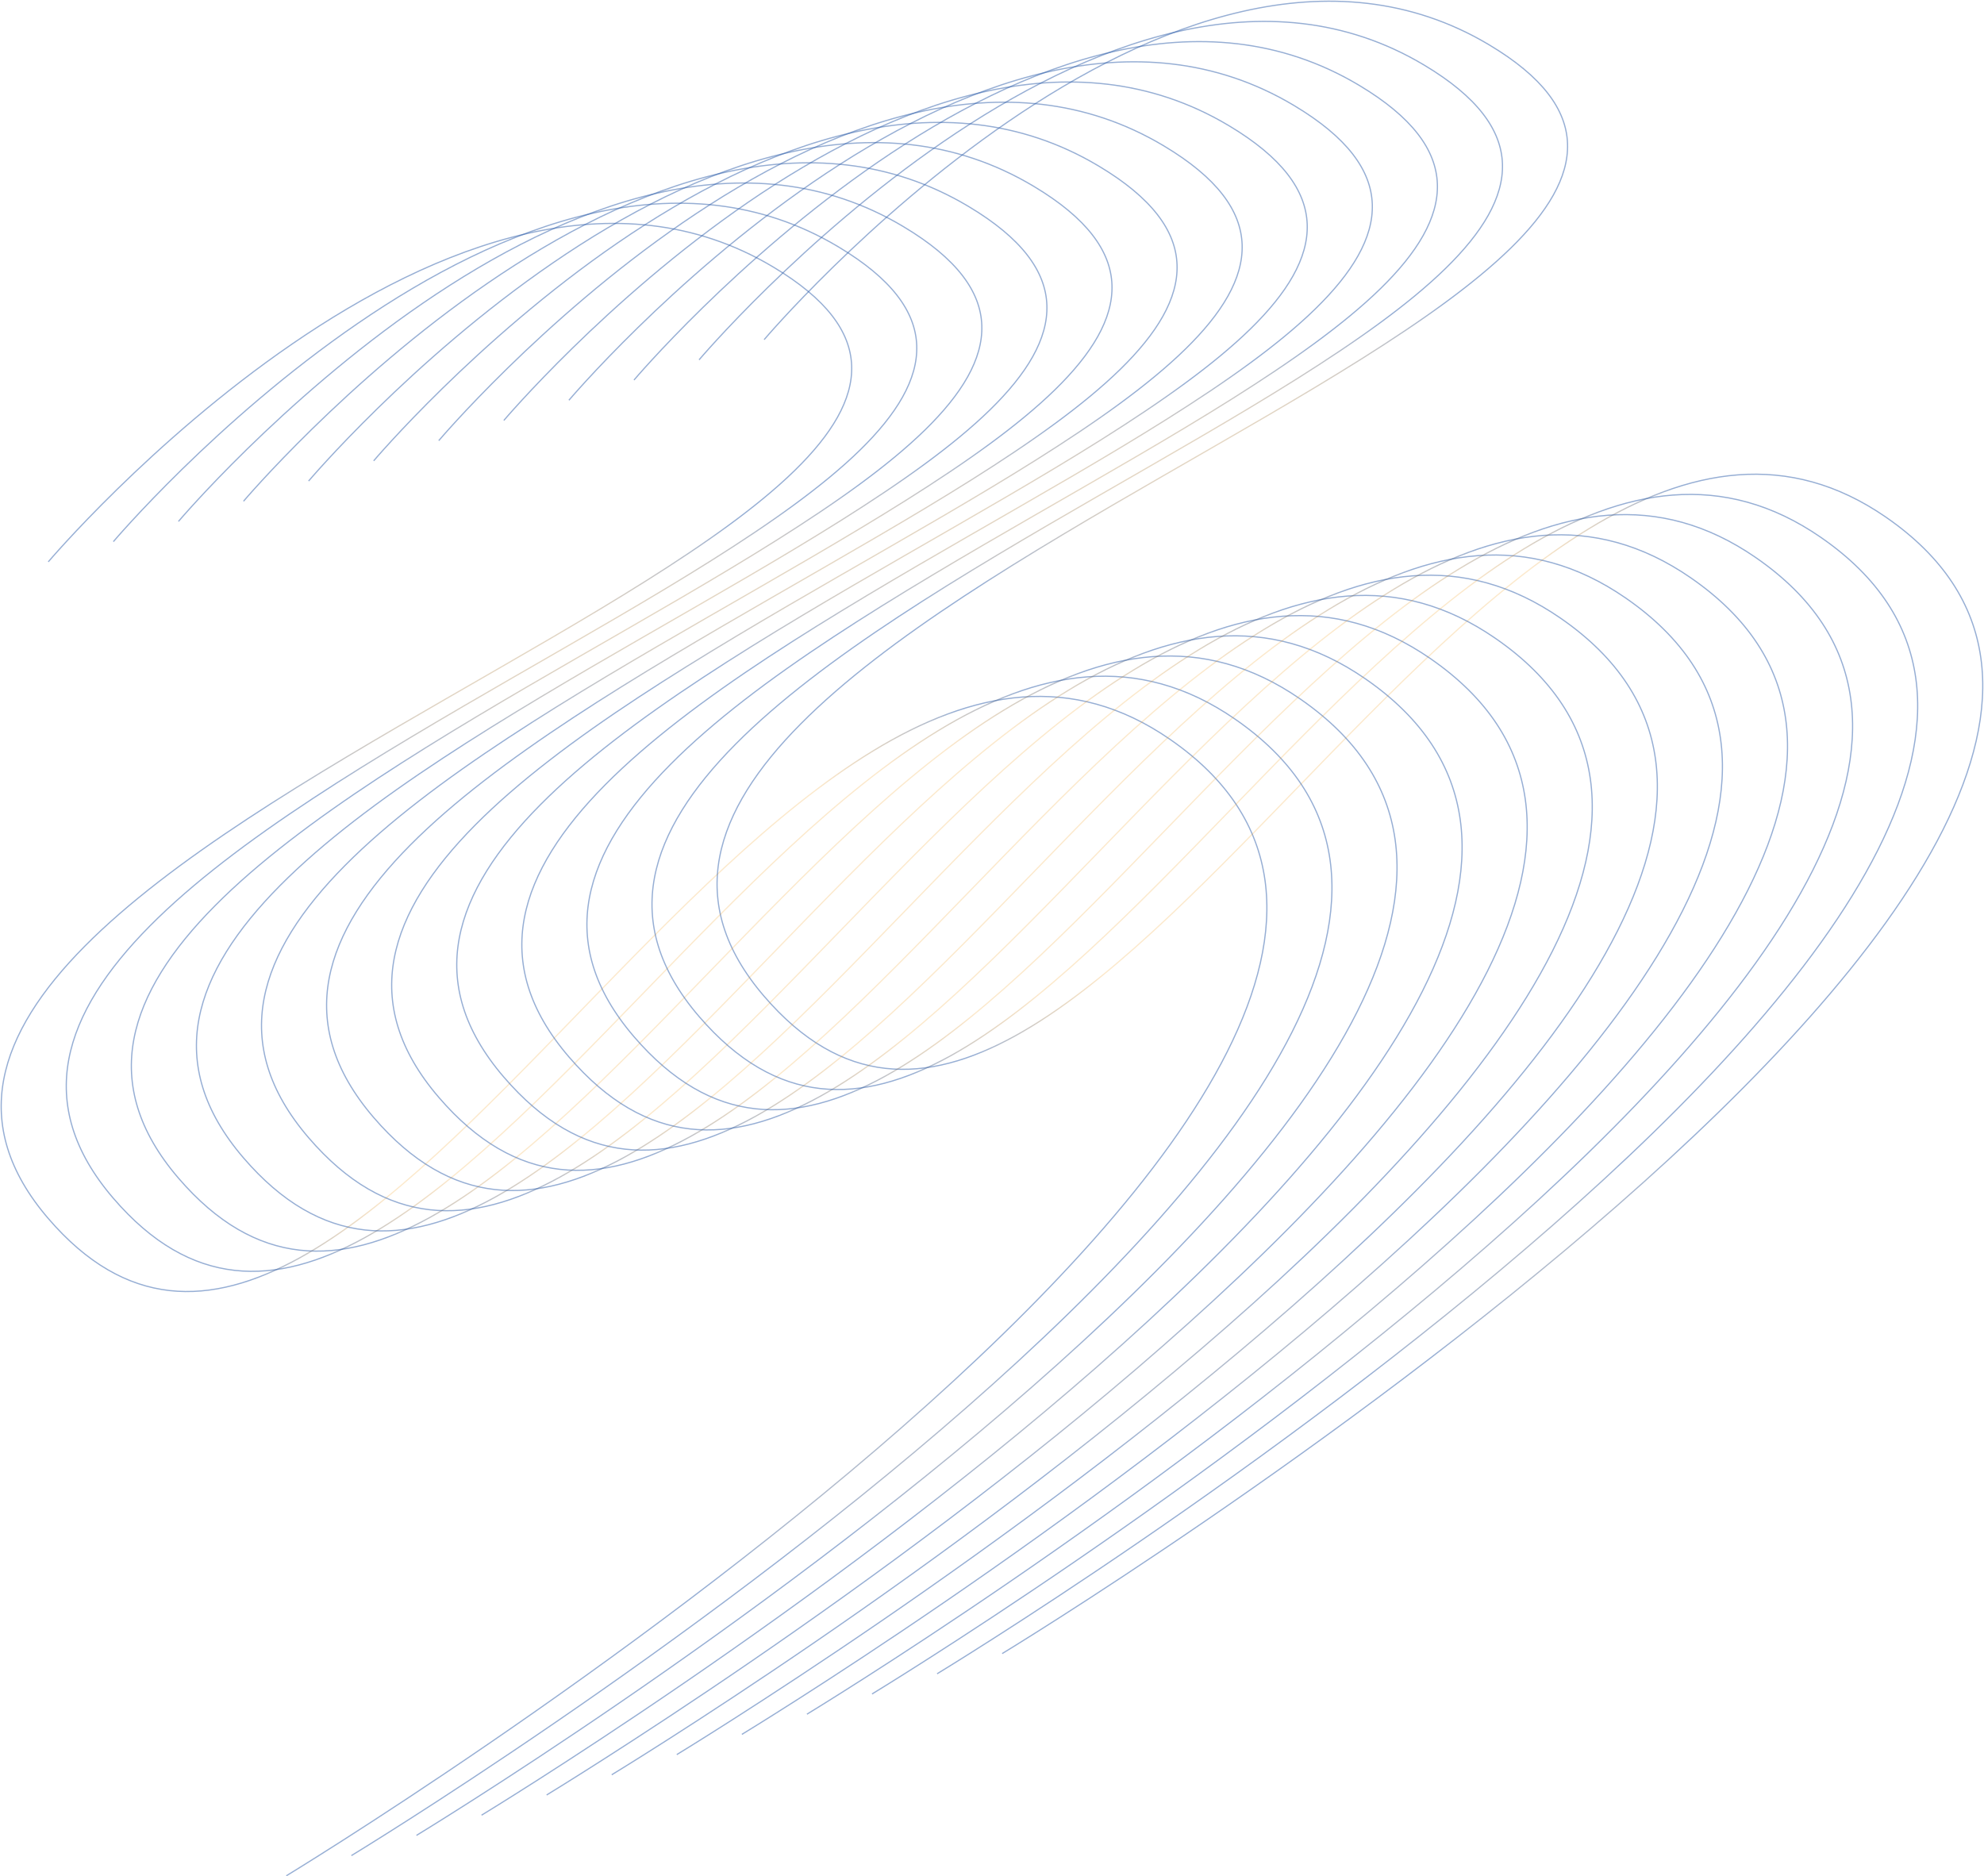 <svg width="1642" height="1553" viewBox="0 0 1642 1553" fill="none" xmlns="http://www.w3.org/2000/svg">
<path d="M39.963 465C39.963 465 378.837 65.049 639.963 221C994.174 432.544 -228.868 695.537 39.963 1008.5C296.875 1307.59 644.143 387.783 968.463 612C1351.2 876.606 236.963 1552.5 236.963 1552.5" stroke="url(#paint0_radial_524_1591)"/>
<path d="M632.426 281.091C632.426 281.091 971.3 -118.861 1232.43 37.09C1586.64 248.634 363.595 511.628 632.426 824.591C889.337 1123.68 1236.61 203.874 1560.93 428.091C1943.67 692.697 829.426 1368.59 829.426 1368.59" stroke="url(#paint1_radial_524_1591)"/>
<path d="M93.823 448.281C93.823 448.281 432.697 48.33 693.823 204.281C1048.03 415.824 -175.008 678.818 93.823 991.781C350.735 1290.87 698.004 371.064 1022.32 595.281C1405.06 859.887 290.823 1535.78 290.823 1535.78" stroke="url(#paint2_radial_524_1591)"/>
<path d="M147.684 431.562C147.684 431.562 486.557 31.611 747.684 187.562C1101.89 399.106 -121.147 662.099 147.684 975.062C404.595 1274.15 751.864 354.345 1076.18 578.562C1458.92 843.168 344.684 1519.06 344.684 1519.06" stroke="url(#paint3_radial_524_1591)"/>
<path d="M201.543 414.843C201.543 414.843 540.417 14.892 801.543 170.843C1155.75 382.386 -67.288 645.38 201.543 958.343C458.455 1257.43 805.724 337.626 1130.04 561.843C1512.78 826.449 398.543 1502.34 398.543 1502.34" stroke="url(#paint4_radial_524_1591)"/>
<path d="M255.404 398.124C255.404 398.124 594.278 -1.828 855.404 154.124C1209.62 365.667 -13.427 628.661 255.404 941.624C512.316 1240.71 859.585 320.907 1183.9 545.124C1566.65 809.73 452.404 1485.62 452.404 1485.62" stroke="url(#paint5_radial_524_1591)"/>
<path d="M309.264 381.405C309.264 381.405 648.137 -18.546 909.264 137.405C1263.47 348.948 40.433 611.942 309.264 924.905C566.175 1223.99 913.444 304.188 1237.76 528.405C1620.5 793.011 506.264 1468.9 506.264 1468.9" stroke="url(#paint6_radial_524_1591)"/>
<path d="M363.125 364.686C363.125 364.686 701.999 -35.266 963.125 120.686C1317.34 332.229 94.294 595.223 363.125 908.186C620.037 1207.27 967.306 287.469 1291.63 511.686C1674.37 776.292 560.125 1452.19 560.125 1452.19" stroke="url(#paint7_radial_524_1591)"/>
<path d="M416.985 347.967C416.985 347.967 755.858 -51.984 1016.98 103.967C1371.2 315.51 148.154 578.504 416.985 891.467C673.896 1190.55 1021.16 270.75 1345.48 494.967C1728.23 759.573 613.985 1435.47 613.985 1435.47" stroke="url(#paint8_radial_524_1591)"/>
<path d="M470.846 331.248C470.846 331.248 809.72 -68.704 1070.85 87.248C1425.06 298.791 202.015 561.785 470.846 874.748C727.757 1173.83 1075.03 254.031 1399.35 478.248C1782.09 742.854 667.846 1418.75 667.846 1418.75" stroke="url(#paint9_radial_524_1591)"/>
<path d="M524.705 314.529C524.705 314.529 863.579 -85.423 1124.71 70.528C1478.92 282.072 255.874 545.066 524.705 858.029C781.617 1157.12 1128.89 237.312 1453.21 461.529C1835.95 726.135 721.705 1402.03 721.705 1402.03" stroke="url(#paint10_radial_524_1591)"/>
<path d="M578.566 297.81C578.566 297.81 917.439 -102.142 1178.57 53.81C1532.78 265.353 309.735 528.347 578.566 841.31C835.477 1140.4 1182.75 220.593 1507.07 444.81C1889.81 709.416 775.566 1385.31 775.566 1385.31" stroke="url(#paint11_radial_524_1591)"/>
<defs>
<radialGradient id="paint0_radial_524_1591" cx="0" cy="0" r="1" gradientUnits="userSpaceOnUse" gradientTransform="translate(524.751 868.705) rotate(90) scale(683.795 523.751)">
<stop offset="0.423" stop-color="#F18F01" stop-opacity="0.2"/>
<stop offset="0.654" stop-color="#2E5EAA" stop-opacity="0.5"/>
</radialGradient>
<radialGradient id="paint1_radial_524_1591" cx="0" cy="0" r="1" gradientUnits="userSpaceOnUse" gradientTransform="translate(1117.21 684.795) rotate(90) scale(683.795 523.751)">
<stop offset="0.423" stop-color="#F18F01" stop-opacity="0.2"/>
<stop offset="0.654" stop-color="#2E5EAA" stop-opacity="0.5"/>
</radialGradient>
<radialGradient id="paint2_radial_524_1591" cx="0" cy="0" r="1" gradientUnits="userSpaceOnUse" gradientTransform="translate(578.611 851.986) rotate(90) scale(683.795 523.751)">
<stop offset="0.423" stop-color="#F18F01" stop-opacity="0.2"/>
<stop offset="0.654" stop-color="#2E5EAA" stop-opacity="0.5"/>
</radialGradient>
<radialGradient id="paint3_radial_524_1591" cx="0" cy="0" r="1" gradientUnits="userSpaceOnUse" gradientTransform="translate(632.472 835.267) rotate(90) scale(683.795 523.751)">
<stop offset="0.423" stop-color="#F18F01" stop-opacity="0.2"/>
<stop offset="0.654" stop-color="#2E5EAA" stop-opacity="0.5"/>
</radialGradient>
<radialGradient id="paint4_radial_524_1591" cx="0" cy="0" r="1" gradientUnits="userSpaceOnUse" gradientTransform="translate(686.331 818.548) rotate(90) scale(683.795 523.751)">
<stop offset="0.423" stop-color="#F18F01" stop-opacity="0.2"/>
<stop offset="0.654" stop-color="#2E5EAA" stop-opacity="0.5"/>
</radialGradient>
<radialGradient id="paint5_radial_524_1591" cx="0" cy="0" r="1" gradientUnits="userSpaceOnUse" gradientTransform="translate(740.192 801.828) rotate(90) scale(683.795 523.751)">
<stop offset="0.423" stop-color="#F18F01" stop-opacity="0.2"/>
<stop offset="0.654" stop-color="#2E5EAA" stop-opacity="0.5"/>
</radialGradient>
<radialGradient id="paint6_radial_524_1591" cx="0" cy="0" r="1" gradientUnits="userSpaceOnUse" gradientTransform="translate(794.052 785.11) rotate(90) scale(683.795 523.751)">
<stop offset="0.423" stop-color="#F18F01" stop-opacity="0.2"/>
<stop offset="0.654" stop-color="#2E5EAA" stop-opacity="0.5"/>
</radialGradient>
<radialGradient id="paint7_radial_524_1591" cx="0" cy="0" r="1" gradientUnits="userSpaceOnUse" gradientTransform="translate(847.913 768.39) rotate(90) scale(683.795 523.751)">
<stop offset="0.423" stop-color="#F18F01" stop-opacity="0.2"/>
<stop offset="0.654" stop-color="#2E5EAA" stop-opacity="0.5"/>
</radialGradient>
<radialGradient id="paint8_radial_524_1591" cx="0" cy="0" r="1" gradientUnits="userSpaceOnUse" gradientTransform="translate(901.773 751.672) rotate(90) scale(683.795 523.751)">
<stop offset="0.423" stop-color="#F18F01" stop-opacity="0.2"/>
<stop offset="0.654" stop-color="#2E5EAA" stop-opacity="0.5"/>
</radialGradient>
<radialGradient id="paint9_radial_524_1591" cx="0" cy="0" r="1" gradientUnits="userSpaceOnUse" gradientTransform="translate(955.634 734.952) rotate(90) scale(683.795 523.751)">
<stop offset="0.423" stop-color="#F18F01" stop-opacity="0.2"/>
<stop offset="0.654" stop-color="#2E5EAA" stop-opacity="0.5"/>
</radialGradient>
<radialGradient id="paint10_radial_524_1591" cx="0" cy="0" r="1" gradientUnits="userSpaceOnUse" gradientTransform="translate(1009.49 718.233) rotate(90) scale(683.795 523.751)">
<stop offset="0.423" stop-color="#F18F01" stop-opacity="0.2"/>
<stop offset="0.654" stop-color="#2E5EAA" stop-opacity="0.5"/>
</radialGradient>
<radialGradient id="paint11_radial_524_1591" cx="0" cy="0" r="1" gradientUnits="userSpaceOnUse" gradientTransform="translate(1063.35 701.514) rotate(90) scale(683.795 523.751)">
<stop offset="0.423" stop-color="#F18F01" stop-opacity="0.2"/>
<stop offset="0.654" stop-color="#2E5EAA" stop-opacity="0.5"/>
</radialGradient>
</defs>
</svg>
